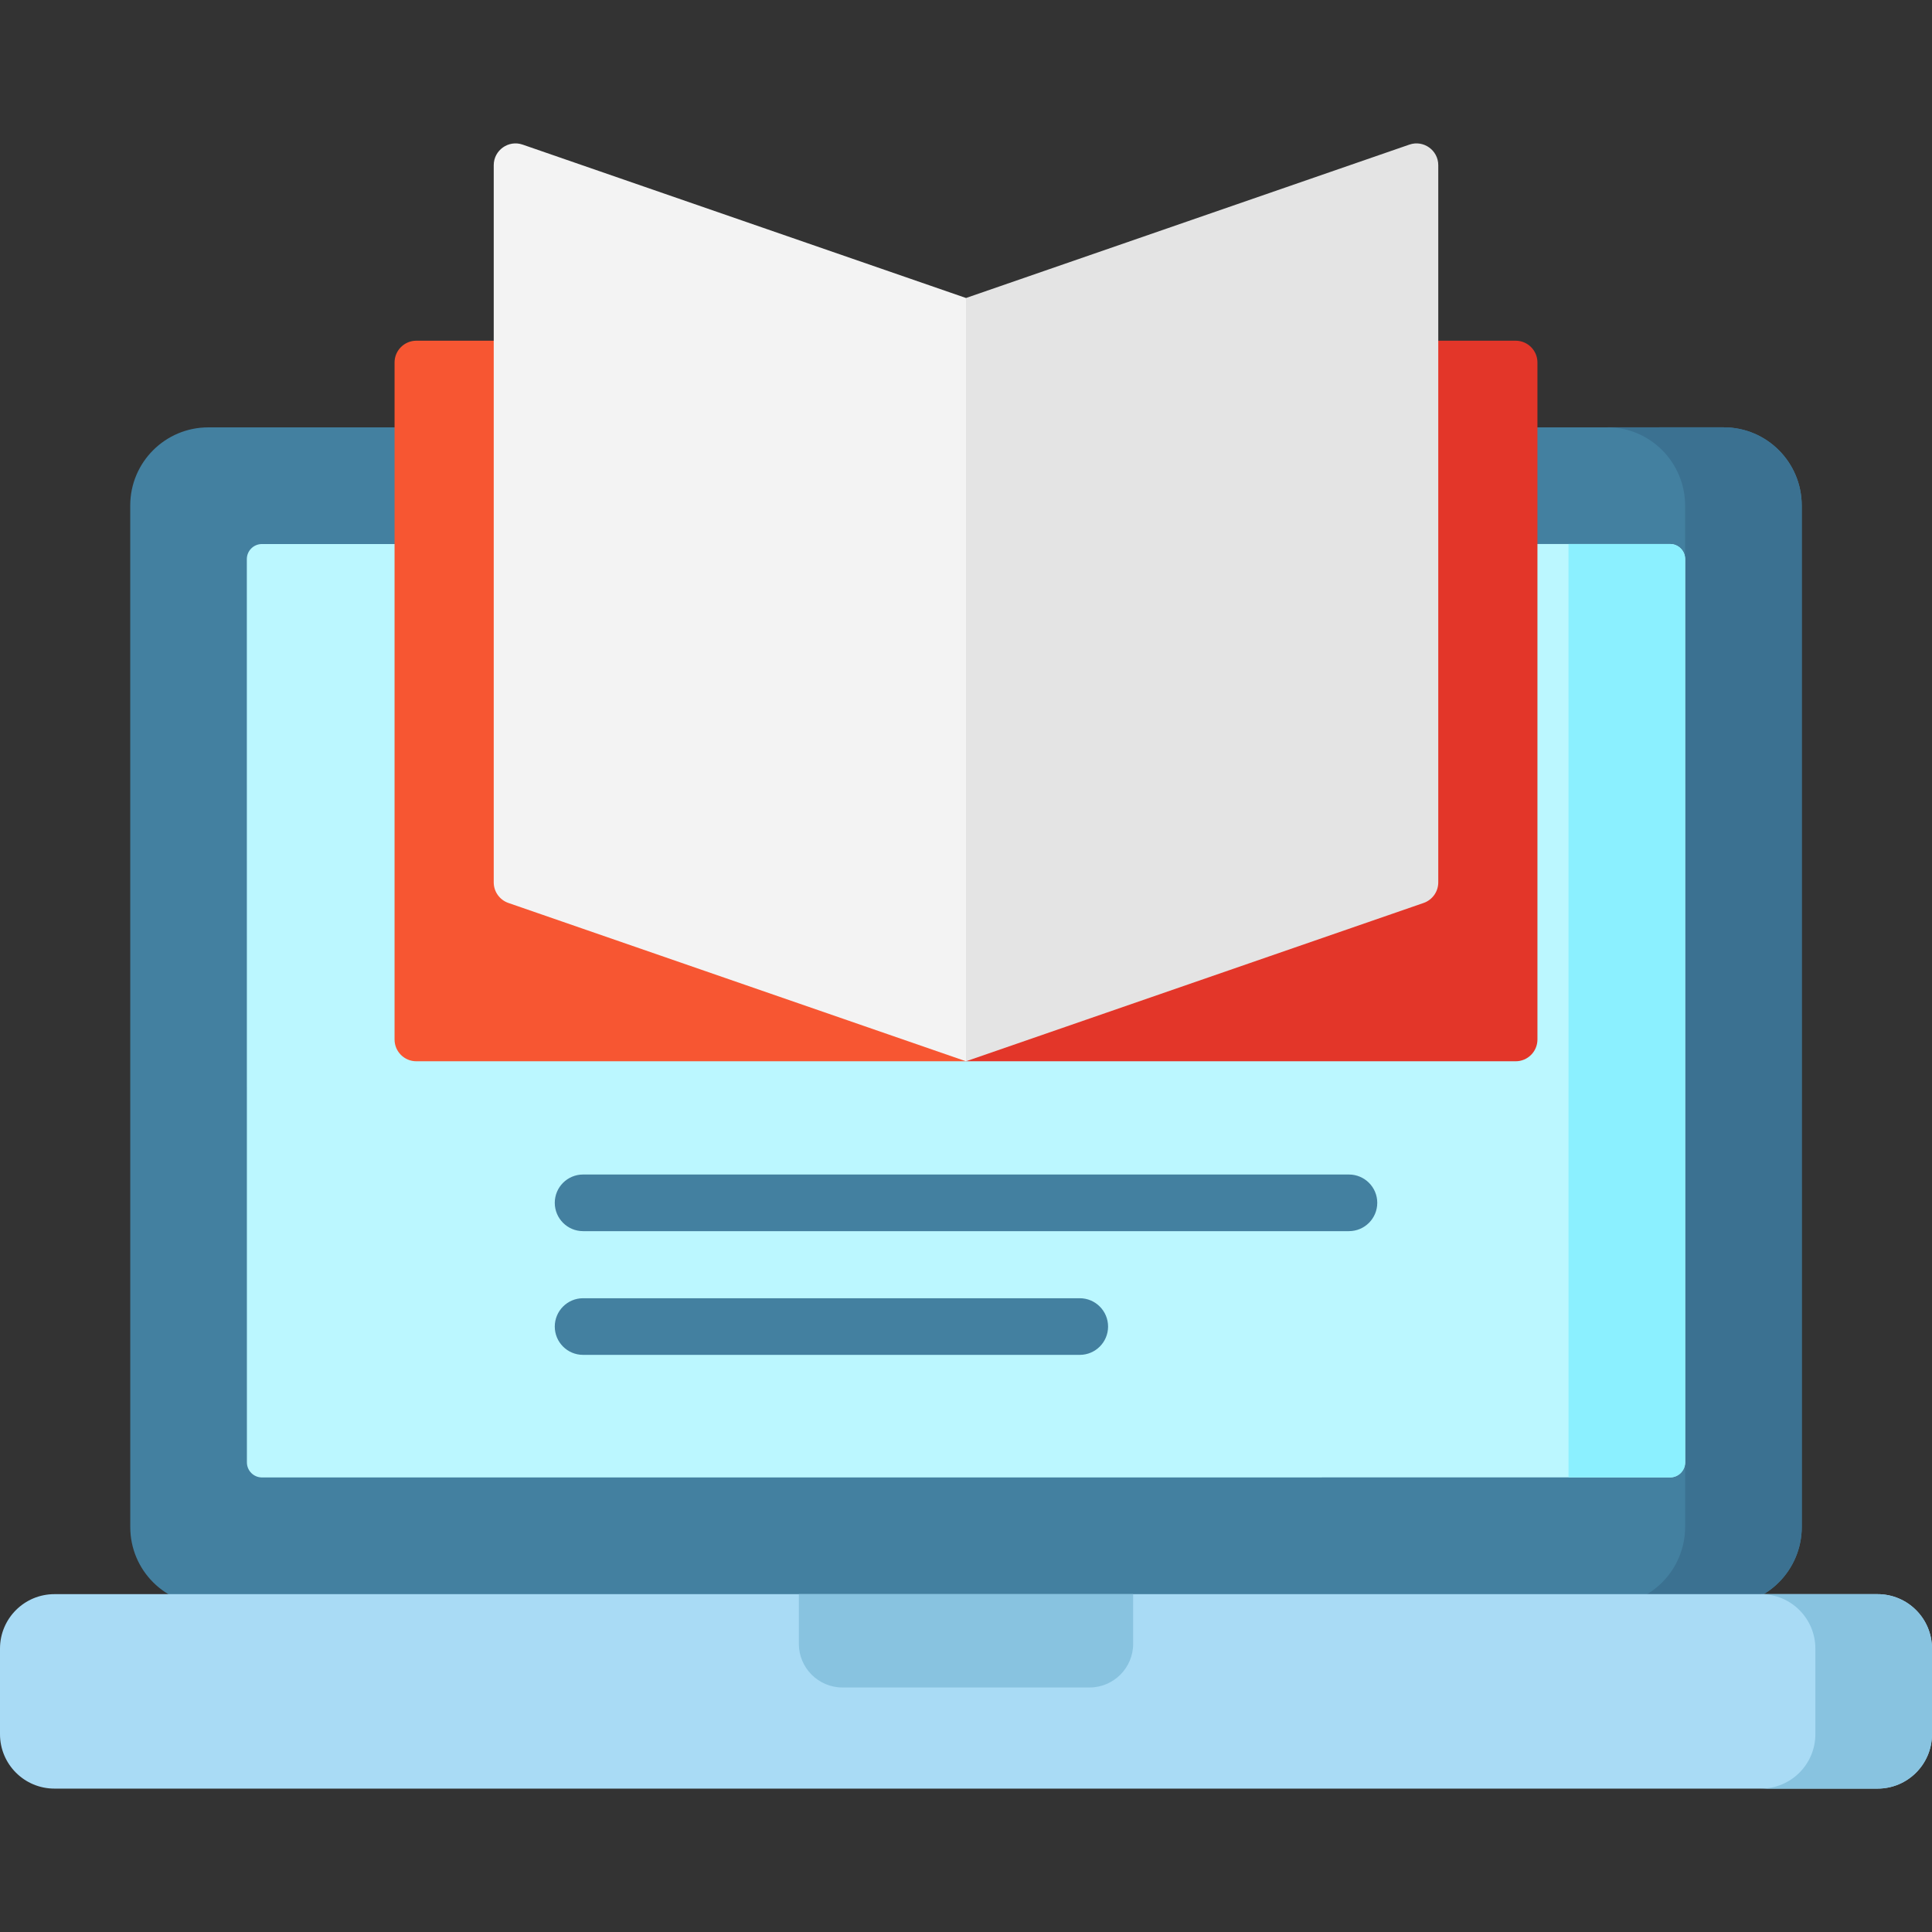 <svg width="54" height="54" viewBox="0 0 54 54" fill="none" xmlns="http://www.w3.org/2000/svg">
<rect x="0" y="0" width="54" height="54" fill="#333333" stroke="none"/>
<g clip-path="url(#clip0)">
<path d="M48.176 44.865L5.824 44.866C4.618 44.866 3.641 43.888 3.641 42.682L3.64 14.129C3.64 12.922 4.617 11.945 5.823 11.945L48.175 11.944C49.381 11.944 50.359 12.921 50.359 14.127L50.36 42.681C50.36 43.887 49.383 44.865 48.176 44.865Z" fill="#4380A0"/>
<path d="M50.36 42.67C50.36 43.882 49.388 44.865 48.187 44.865H44.928C46.128 44.865 47.101 43.882 47.101 42.67L47.1 14.138C47.1 12.928 46.13 11.947 44.932 11.944H48.186C49.387 11.944 50.359 12.926 50.359 14.138L50.36 42.67Z" fill="#3B7191"/>
<path d="M47.101 40.872C47.101 41.105 46.912 41.294 46.679 41.294H43.841L7.322 41.295C7.089 41.295 6.901 41.106 6.901 40.873L6.899 15.628C6.899 15.395 7.088 15.206 7.321 15.206L43.84 15.205H46.678C46.911 15.205 47.1 15.394 47.1 15.627L47.101 40.872Z" fill="#BBF7FF"/>
<path d="M46.679 41.294H43.841L43.84 15.205H46.678C46.911 15.205 47.1 15.394 47.1 15.627L47.101 40.872C47.1 41.105 46.912 41.294 46.679 41.294Z" fill="#8BF0FF"/>
<path d="M52.478 49.992H1.521C0.681 49.992 0 49.311 0 48.471V46.078C0 45.238 0.681 44.557 1.521 44.557H52.478C53.319 44.557 54 45.238 54 46.078V48.471C54 49.311 53.319 49.992 52.478 49.992Z" fill="#A9DBF5"/>
<path d="M52.479 44.557H49.219C50.059 44.557 50.74 45.238 50.74 46.079V48.47C50.74 49.311 50.059 49.992 49.219 49.992H52.479C53.319 49.992 54 49.311 54 48.47V46.079C54 45.238 53.319 44.557 52.479 44.557Z" fill="#88C3E0"/>
<path d="M27 29.663H11.637C11.301 29.663 11.028 29.391 11.028 29.054V10.132C11.028 9.796 11.301 9.523 11.637 9.523H27V29.663Z" fill="#F75632"/>
<path d="M42.363 29.663H27V9.523H42.363C42.699 9.523 42.972 9.796 42.972 10.132V29.054C42.972 29.391 42.699 29.663 42.363 29.663Z" fill="#E33629"/>
<path d="M27 29.663L14.21 25.238C13.965 25.153 13.8 24.922 13.8 24.663V4.617C13.8 4.199 14.213 3.905 14.608 4.042L27 8.329V29.663Z" fill="#F3F3F3"/>
<path d="M27 29.663L39.79 25.238C40.035 25.153 40.2 24.922 40.2 24.663V4.617C40.2 4.199 39.787 3.905 39.392 4.042L27 8.329V29.663Z" fill="#E4E4E4"/>
<path d="M30.451 47.166H23.549C22.875 47.166 22.328 46.619 22.328 45.945V44.557H31.672V45.945C31.672 46.619 31.125 47.166 30.451 47.166Z" fill="#88C3E0"/>
<path d="M37.703 32.828H16.297C15.86 32.828 15.506 33.182 15.506 33.619C15.506 34.056 15.86 34.411 16.297 34.411H37.703C38.141 34.411 38.495 34.056 38.495 33.619C38.495 33.182 38.14 32.828 37.703 32.828Z" fill="#4380A0"/>
<path d="M30.18 36.286H16.297C15.86 36.286 15.506 36.641 15.506 37.078C15.506 37.515 15.86 37.869 16.297 37.869H30.18C30.616 37.869 30.971 37.515 30.971 37.078C30.971 36.641 30.616 36.286 30.18 36.286Z" fill="#4380A0"/>
</g>
<defs>
<clipPath id="clip0">
<rect width="54" height="54" fill="white"/>
</clipPath>
</defs>
</svg>
